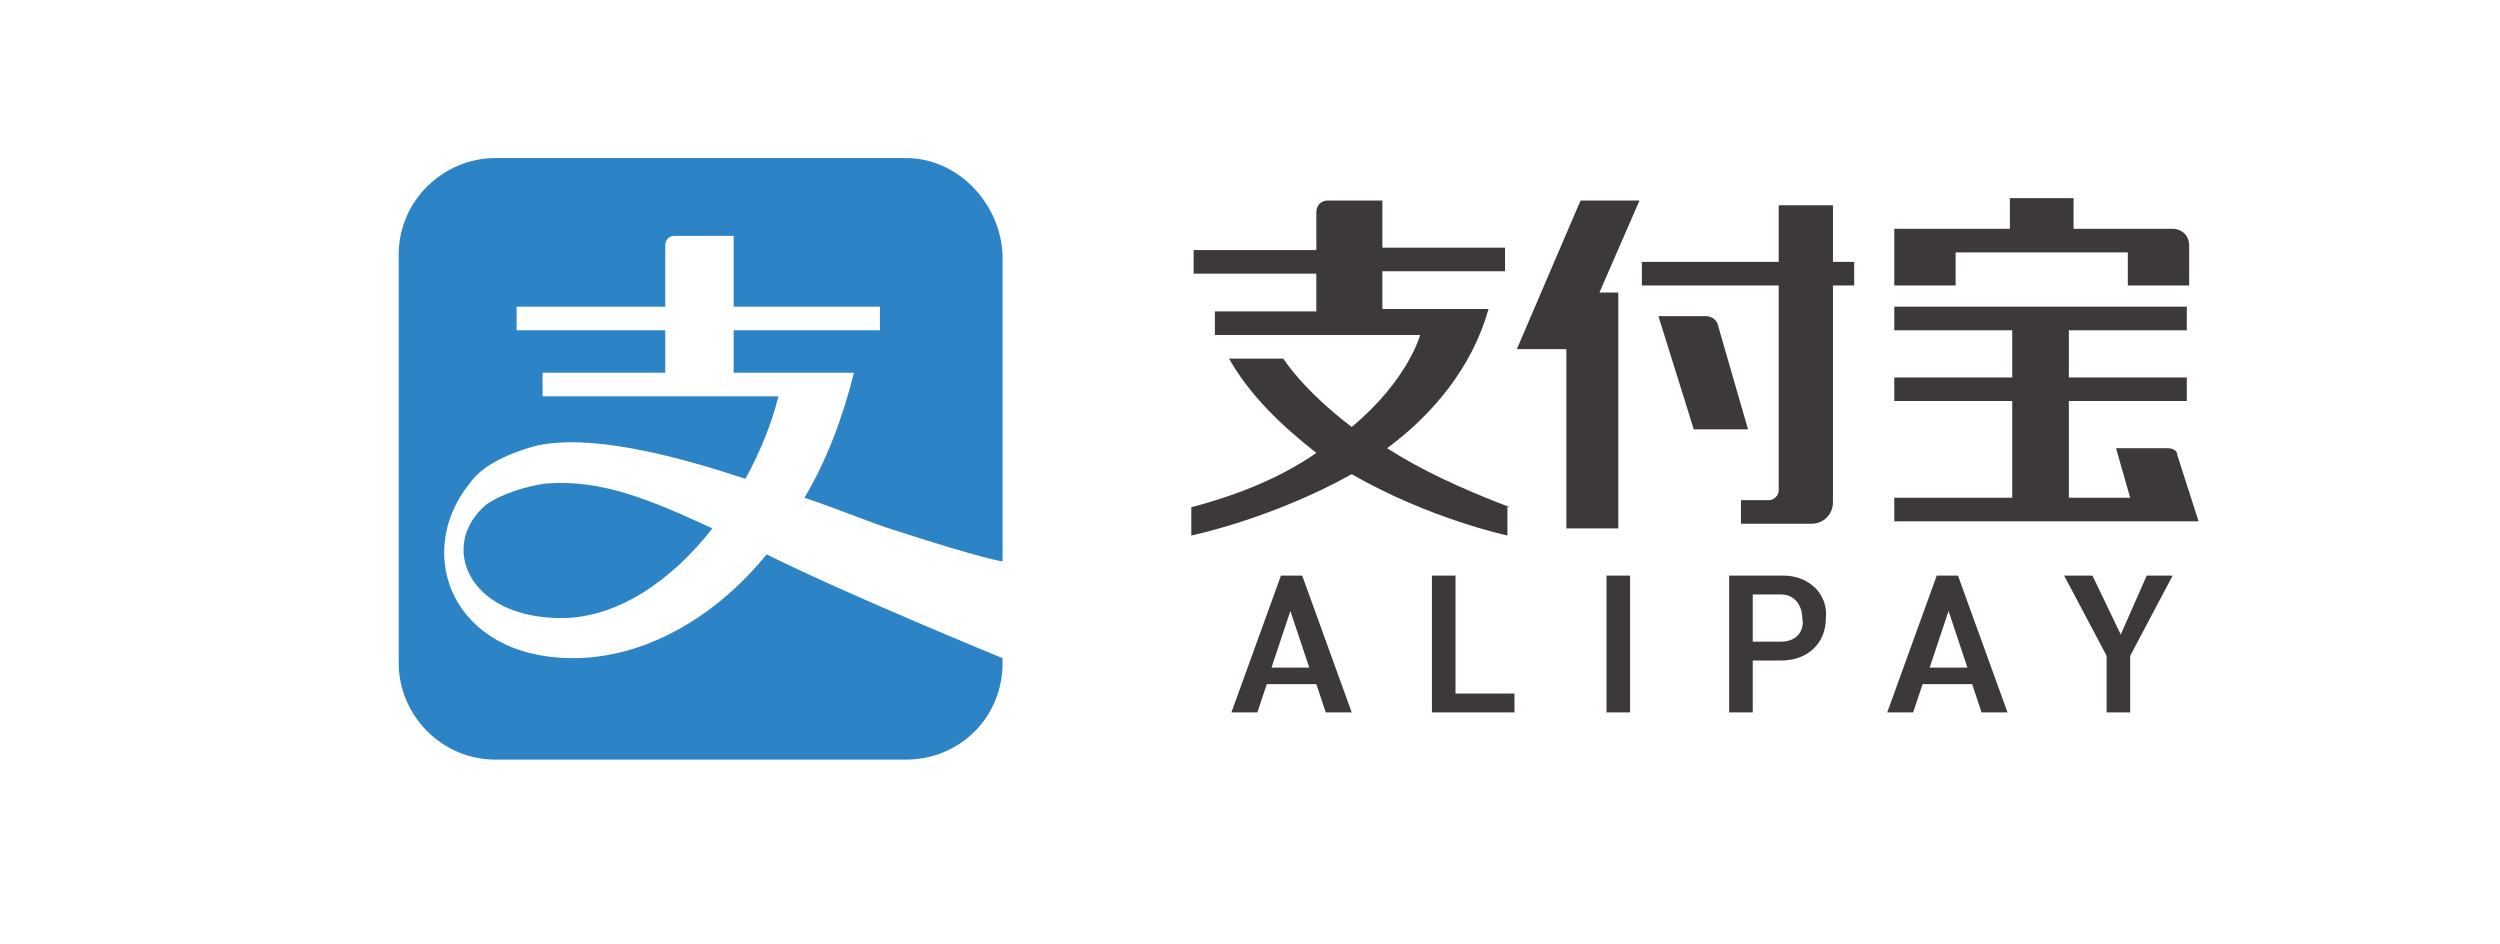 <?xml version="1.0" standalone="no"?><!DOCTYPE svg PUBLIC "-//W3C//DTD SVG 1.1//EN" "http://www.w3.org/Graphics/SVG/1.1/DTD/svg11.dtd"><svg t="1534227703356" class="icon" style="" viewBox="0 0 2713 1024" version="1.1" xmlns="http://www.w3.org/2000/svg" p-id="4223" data-spm-anchor-id="a313x.7781069.0.i2" xmlns:xlink="http://www.w3.org/1999/xlink" width="158.965" height="60"><defs><style type="text/css"></style></defs><path d="M983.04 171.52H537.6c-56.32 0-104.96 46.08-104.96 104.96v442.88c0 56.32 46.08 104.96 104.96 104.96h445.44c58.88 0 104.96-46.08 104.96-104.96v-5.12s-168.96-69.12-256-112.64c-56.32 69.12-133.12 112.64-209.92 112.64-130.56 0-174.08-112.64-112.64-189.44 12.8-17.92 35.84-30.72 71.68-40.96 56.32-12.8 143.36 7.68 227.84 35.84 15.36-28.16 28.16-58.88 35.84-89.6H588.8v-25.6h133.12V358.4h-161.28v-25.6h161.28v-66.56s0-10.24 10.24-10.24h64v76.8h158.72v25.6h-158.72v46.08h130.56c-12.8 51.2-30.72 97.28-53.76 135.68 38.4 12.8 74.24 28.16 99.84 35.84 94.72 30.72 115.2 33.28 115.2 33.28v-332.8c-2.56-56.32-48.64-104.96-104.96-104.96z" fill="#2C84C7" p-id="4224"></path><path d="M591.36 524.8c-17.92 2.56-46.08 10.24-64 23.04-51.2 43.52-20.48 122.88 81.92 122.88 58.88 0 117.76-38.4 163.84-97.28-66.56-30.72-120.32-53.76-181.76-48.64z" fill="#2C84C7" p-id="4225"></path><path d="M1638.4 550.4c-53.76-20.48-97.28-40.96-133.12-64 48.64-35.84 92.16-87.04 110.08-151.04h-115.2v-40.96h133.12v-25.6h-133.12v-51.2h-58.88c-7.68 0-12.8 5.12-12.8 12.8v40.96h-133.12v25.6h133.12v40.96h-110.08v25.6h222.72s-12.8 48.64-74.24 99.84c-53.76-40.96-74.24-74.24-74.24-74.24h-58.88c23.04 40.96 58.88 74.24 94.72 102.4-33.28 23.04-76.8 43.52-135.68 58.88v30.72s87.04-17.92 174.08-66.56c84.48 48.64 168.96 66.56 168.96 66.56v-30.72h2.56z m483.84-276.48h186.88v35.84h66.56v-43.52c0-10.24-7.68-17.92-17.92-17.92h-107.52V215.04h-69.12v33.28h-125.44v61.44h66.56v-35.84zM1743.36 624.64h25.6v148.48h-25.6v-148.48z m-353.28 0l-53.76 148.48h28.16l10.24-30.72h53.76l10.24 30.72h28.16l-53.76-148.48h-23.04z m-10.24 99.84l20.48-61.44 20.48 61.44h-40.96z m199.68-99.84h-25.6v148.48h89.6v-20.48h-64v-128z m750.08 0l-28.16 64-30.72-64h-30.72l46.08 87.04v61.44h25.6v-61.44l46.08-87.04H2329.6z m-227.84 0L2048 773.12h28.16l10.24-30.72h53.76l10.24 30.72h28.16L2124.8 624.64h-23.04z m-7.68 99.84l20.48-61.44 20.48 61.44h-40.96z m268.8-230.4c0-5.12-5.12-7.68-10.24-7.68h-56.32l15.36 53.76h-66.56V435.2h128v-25.6h-128v-51.2h128v-25.6H2055.68v25.6h128v51.2h-128v25.6h128v104.96h-128v25.6h330.24l-23.04-71.68zM1715.2 217.6l-69.12 161.28h53.76v194.56h56.32v-256h-20.48l43.52-99.84H1715.2z m148.48 133.12c-2.56-5.12-7.68-7.68-12.8-7.68h-51.2l38.4 122.88h58.88l-33.28-115.2z" fill="#3D3938" p-id="4226"></path><path d="M1989.12 222.72h-58.88v61.44h-148.48v25.6h148.48v222.72c0 5.12-5.12 10.24-10.24 10.24h-30.72v25.6h76.8c12.8 0 23.04-10.24 23.04-23.04v-235.52h23.04v-25.6h-23.04V222.72z m-53.76 401.92h-58.88v148.48h25.6V716.8h30.72c28.16 0 48.64-17.92 48.64-46.08 2.56-25.6-17.92-46.08-46.08-46.08z m-2.56 71.68h-30.72v-51.2h30.72c15.36 0 23.04 12.8 23.04 25.6 2.56 12.8-5.12 25.6-23.04 25.6z" fill="#3D3938" p-id="4227"></path></svg>